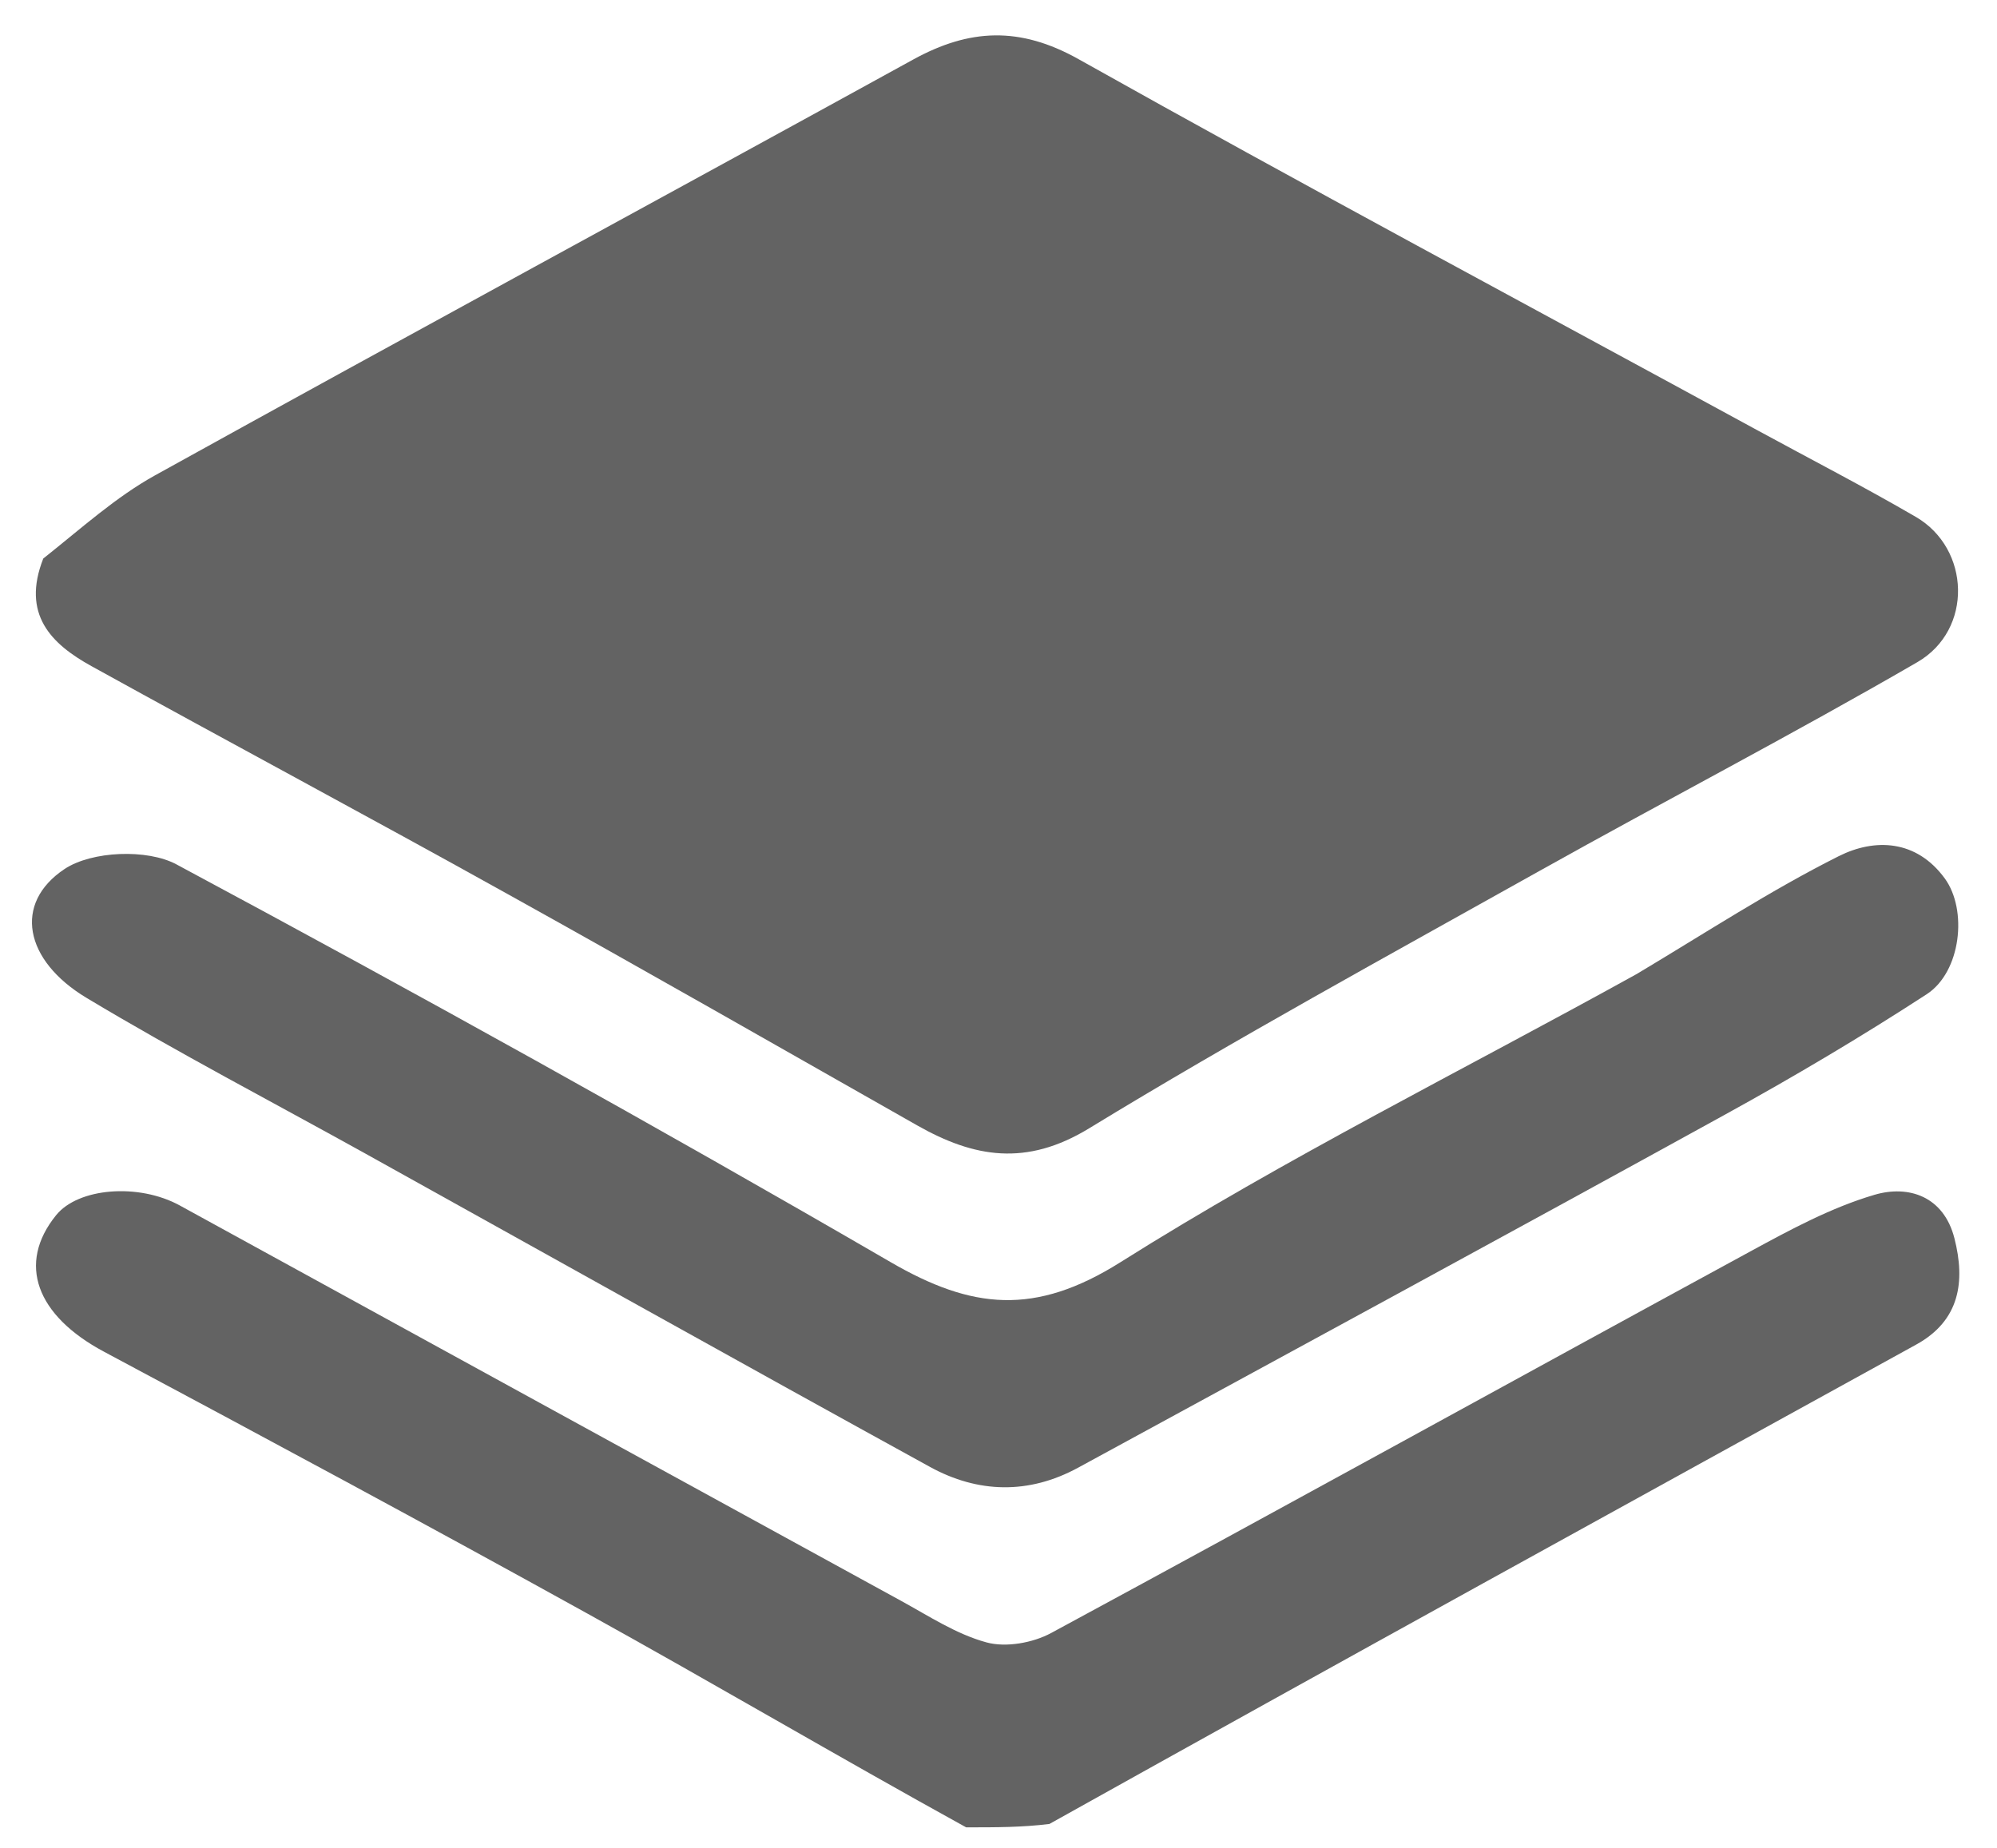 <?xml version="1.0" encoding="utf-8"?>
<!-- Generator: Adobe Adobe Illustrator 24.2.0, SVG Export Plug-In . SVG Version: 6.00 Build 0)  -->
<svg version="1.1" id="Layer_1" xmlns="http://www.w3.org/2000/svg" xmlns:xlink="http://www.w3.org/1999/xlink" x="0px" y="0px"
	 viewBox="0 0 295 273" style="enable-background:new 0 0 295 273;" xml:space="preserve">
<style>
	.st0{fill:#636363;}
</style>
<path class="st0" d="M142.72,270c-19.1-10.54-37.36-21.3-55.9-31.56c-23.7-13.13-47.57-25.95-71.46-38.72
	c-9.99-5.34-12.88-13-7.07-20.17c3.28-4.06,12.2-4.76,18.26-1.44c35.5,19.47,70.99,38.95,106.5,58.39
	c4.13,2.26,8.21,4.96,12.67,6.17c2.87,0.79,6.84,0.08,9.55-1.38c34.51-18.66,68.84-37.64,103.3-56.39
	c5.9-3.21,11.94-6.48,18.33-8.36c5.06-1.49,10.23,0.23,11.81,6.42c1.63,6.39,0.81,12.15-5.63,15.7
	c-42.59,23.47-85.2,46.91-128.06,70.84C150.98,270,147.2,270,142.72,270z"/>
<path class="st0" d="M6.39,82.53c5.67-4.5,10.72-9.09,16.54-12.31C60.17,49.59,97.61,29.31,134.91,8.79
	c8.28-4.55,15.72-4.93,24.43-0.04c33.21,18.63,66.8,36.59,100.24,54.81c7.82,4.26,15.74,8.34,23.44,12.82
	c8.05,4.69,8.47,16.67,0.21,21.46c-18.41,10.67-37.31,20.49-55.88,30.88c-22.27,12.47-44.69,24.71-66.47,38
	c-9.28,5.66-16.98,4.33-25.38-0.43c-20.13-11.42-40.23-22.92-60.46-34.16C54.6,120.75,33.97,109.73,13.5,98.42
	C7.57,95.14,3.15,90.79,6.39,82.53z"/>
<path class="st0" d="M241.77,143.92c10.23-6.11,19.75-12.35,29.86-17.42c5.3-2.66,11.46-2.46,15.66,3.3
	c3.39,4.65,2.4,13.8-2.67,17.1c-9.68,6.3-19.64,12.2-29.76,17.77c-31.8,17.52-63.72,34.82-95.6,52.19
	c-7.29,3.97-14.79,3.78-21.89-0.12c-27.87-15.32-55.63-30.86-83.43-46.31c-13.74-7.63-27.69-14.9-41.16-22.99
	c-9.22-5.54-10.84-13.99-3.24-19.04c4.02-2.67,12.21-3,16.53-0.68c35.47,19.03,70.69,38.57,105.5,58.77
	c11.99,6.96,21.3,7.98,33.96,0C189.95,171.1,215.95,158.21,241.77,143.92z"/>
</svg>
